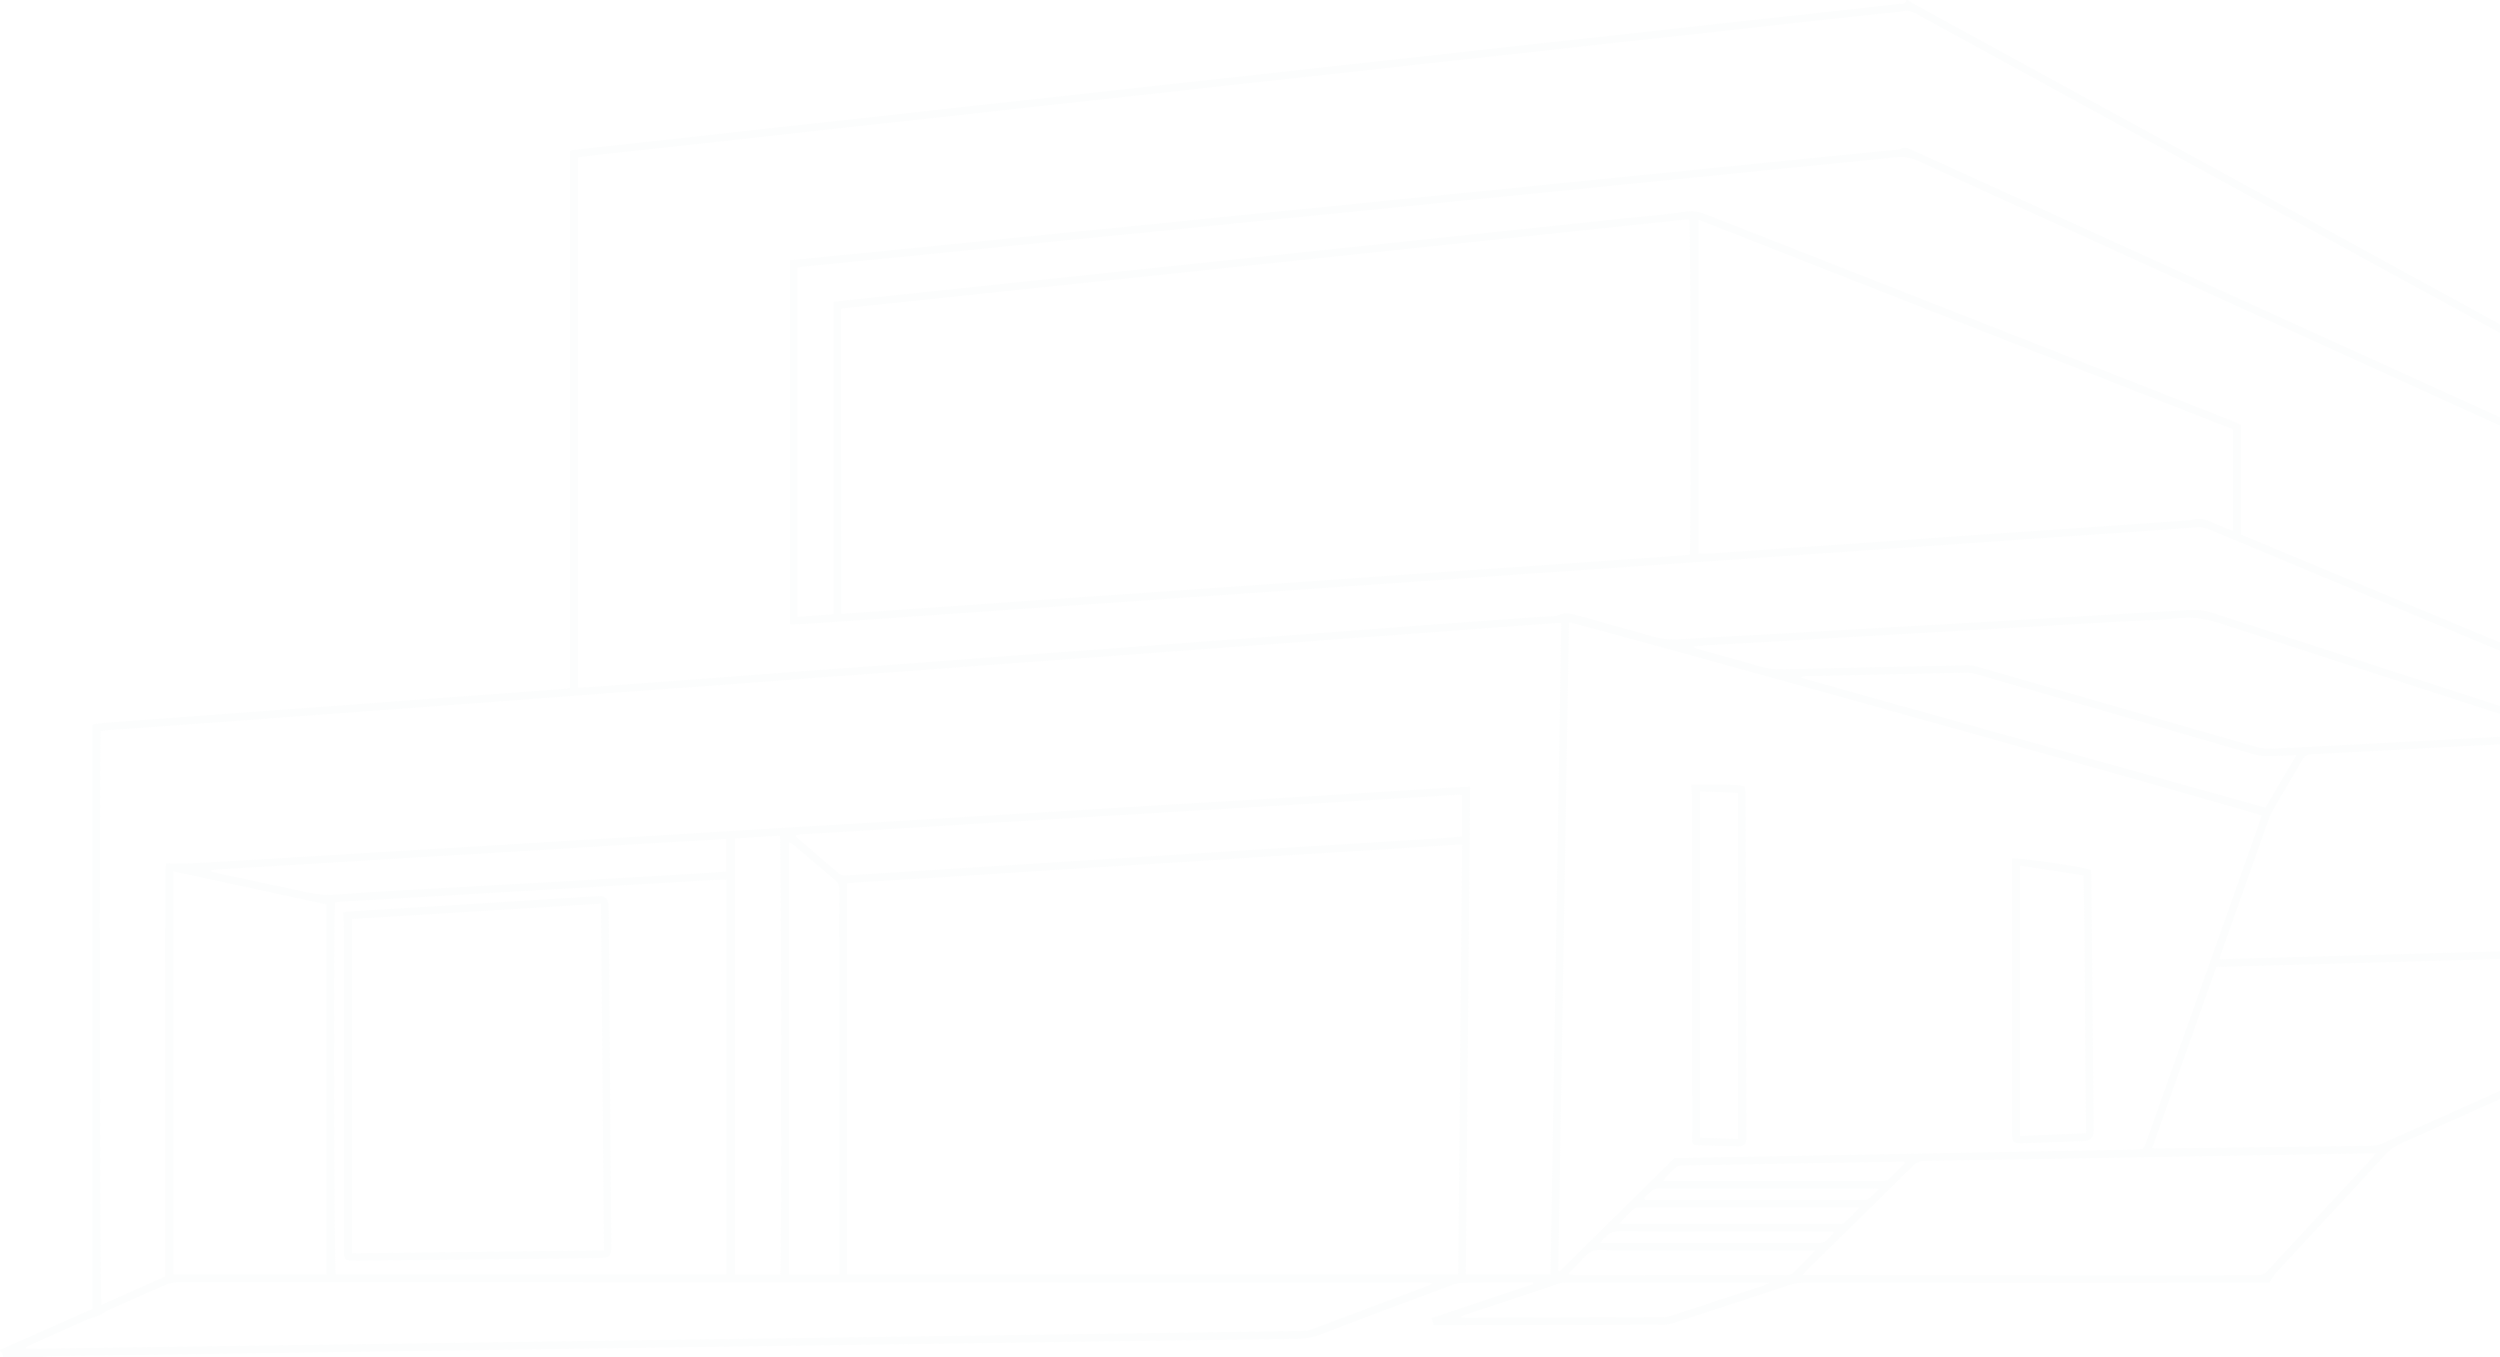 <svg width="1050" height="570" viewBox="0 0 1050 570" fill="none" xmlns="http://www.w3.org/2000/svg">
<path d="M0 566.921C10.027 562.492 20.058 558.067 30.085 553.639C32.979 552.361 35.864 551.065 38.862 549.731C38.862 467.921 38.862 386.289 38.862 304.362C40.285 304.112 41.55 303.78 42.831 303.681C51.827 302.991 60.826 302.354 69.825 301.689C83.014 300.713 96.2 299.712 109.392 298.745C121.766 297.836 134.139 296.971 146.512 296.057C159.089 295.127 171.659 294.144 184.235 293.208C193.742 292.503 203.256 291.844 212.766 291.148C221.254 290.529 229.739 289.892 238.223 289.251C238.513 289.23 238.796 289.097 239.35 288.94C239.35 213.815 239.35 138.665 239.35 63.503C239.947 63.254 240.298 63.005 240.668 62.965C254.627 61.437 268.589 59.953 282.547 58.416C296.503 56.88 310.453 55.278 324.411 53.739C338.367 52.202 352.332 50.727 366.291 49.19C380.247 47.654 394.199 46.056 408.155 44.516C420.279 43.179 432.409 41.908 444.533 40.571C458.489 39.031 472.438 37.436 486.397 35.9C498.521 34.563 510.651 33.291 522.775 31.955C536.731 30.415 550.683 28.82 564.639 27.284C576.763 25.947 588.893 24.675 601.017 23.339C614.973 21.799 628.922 20.204 642.881 18.664C655.005 17.328 667.135 16.056 679.259 14.72C693.215 13.18 707.167 11.585 721.123 10.045C733.247 8.709 745.374 7.428 757.501 6.103C770.847 4.65 784.196 3.2 797.536 1.669C798.682 1.537 800.412 2.002 800.677 0C800.883 0 801.086 0 801.292 0C802.231 0.61 803.134 1.281 804.113 1.817C897.376 52.806 990.645 103.785 1083.91 154.758C1085.16 155.439 1086.44 156.061 1087.78 156.748C1087.6 166.029 1087.44 175.347 1087.24 184.665C1086.92 199.536 1086.56 214.403 1086.21 229.274C1085.66 253.167 1085.11 277.06 1084.56 300.956C1084.51 303.007 1084.55 305.061 1084.45 307.109C1084.39 308.294 1084.13 309.47 1083.95 310.693C1081 310.909 1078.35 311.146 1075.69 311.284C1062.28 311.986 1048.86 312.636 1035.45 313.35C1013.95 314.493 992.449 315.703 970.944 316.775C968.915 316.876 967.853 317.622 966.889 319.3C962.958 326.145 958.851 332.889 954.919 339.732C953.808 341.669 952.943 343.775 952.192 345.884C945.868 363.643 939.597 381.424 933.313 399.198C932.944 400.242 932.623 401.301 932.112 402.872C1018.33 400.531 1104.17 398.006 1190.21 395.644C1190.5 396.645 1190.73 397.474 1191 398.419C1189.69 399.044 1188.6 399.586 1187.49 400.082C1127.83 426.802 1068.16 453.522 1008.48 480.208C1005.75 481.427 1003.55 483.019 1001.49 485.295C989.779 498.213 977.843 510.928 965.984 523.71C962.635 527.319 959.245 530.892 955.96 534.556C954.981 535.649 954.285 536.995 953.109 538.747C952.463 538.747 951.148 538.747 949.833 538.747C885.836 538.732 821.837 538.719 757.84 538.685C755.666 538.685 753.634 539.003 751.544 539.699C735.214 545.134 718.851 550.461 702.485 555.779C701.343 556.152 700.093 556.361 698.892 556.367C667.612 556.466 636.33 556.528 605.05 556.595C604.133 556.598 603.218 556.595 602.132 556.595C601.861 555.653 601.617 554.806 601.266 553.593C615.564 548.807 629.775 544.053 643.983 539.298C643.956 539.089 643.928 538.88 643.9 538.67C643.044 538.67 642.188 538.67 641.333 538.67C632.614 538.67 623.898 538.624 615.179 538.71C613.483 538.729 611.7 539.027 610.115 539.616C591.581 546.504 573.047 553.393 554.596 560.5C551.456 561.71 548.405 562.277 545.114 562.317C518.453 562.637 491.788 562.988 465.126 563.358C405.751 564.177 346.378 565.008 287.002 565.84C258.494 566.237 229.985 566.643 201.479 567.041C141.796 567.875 82.115 568.704 22.431 569.553C20.498 569.581 18.568 569.846 16.637 570C11.508 570 6.379 570 1.253 570C1.087 569.058 1.275 567.937 0.022 567.536C0 567.33 0 567.124 0 566.921ZM1081.36 306.594C1081.36 304.916 1081.34 303.697 1081.36 302.477C1081.61 290.785 1081.86 279.095 1082.12 267.403C1082.9 232.227 1083.66 197.051 1084.53 161.878C1084.59 159.451 1083.81 158.275 1081.73 157.142C989.333 106.704 896.963 56.205 804.611 5.681C802.804 4.693 801.117 4.28 799.067 4.693C796.865 5.136 794.593 5.223 792.349 5.466C780.222 6.778 768.095 8.071 755.971 9.408C742.015 10.947 728.063 12.542 714.107 14.082C701.983 15.419 689.853 16.69 677.729 18.027C663.773 19.567 649.821 21.162 635.865 22.698C623.741 24.035 611.611 25.306 599.487 26.643C585.531 28.183 571.582 29.778 557.623 31.317C545.499 32.654 533.369 33.923 521.245 35.259C507.289 36.799 493.34 38.397 479.381 39.934C465.425 41.47 451.46 42.945 437.501 44.482C423.546 46.019 409.596 47.62 395.637 49.157C381.681 50.693 367.716 52.162 353.758 53.702C336.135 55.648 318.516 57.656 300.893 59.599C285.001 61.351 269.103 63.041 253.207 64.778C249.769 65.154 246.339 65.61 242.832 66.035C242.832 140.378 242.832 214.48 242.832 288.82C244.692 288.734 246.323 288.697 247.949 288.58C256.231 287.979 264.512 287.36 272.794 286.748C281.384 286.113 289.973 285.488 298.56 284.841C313.688 283.702 328.817 282.526 343.949 281.405C356.525 280.472 369.108 279.622 381.681 278.689C396.813 277.568 411.939 276.376 427.071 275.252C439.647 274.319 452.23 273.469 464.803 272.536C479.935 271.415 495.061 270.223 510.192 269.103C522.769 268.169 535.352 267.323 547.928 266.39C565.818 265.059 583.706 263.664 601.599 262.337C616.934 261.201 632.275 260.126 647.613 259.018C650.067 258.839 652.788 259.215 654.897 258.254C657.48 257.081 659.589 257.629 661.929 258.288C672.381 261.225 682.861 264.077 693.286 267.11C697.365 268.296 701.383 268.819 705.665 268.524C718.349 267.646 731.052 267.079 743.745 266.362C760.635 265.404 777.525 264.413 794.415 263.446C806.289 262.768 818.167 262.125 830.041 261.438C846.01 260.514 861.977 259.553 877.946 258.623C891.661 257.826 905.38 257.062 919.096 256.249C922.482 256.049 925.703 256.252 929.034 257.339C973.155 271.714 1017.32 285.959 1061.47 300.229C1067.91 302.299 1074.34 304.343 1081.36 306.594ZM69.803 362.63C73.763 362.63 77.023 362.775 80.268 362.605C92.349 361.971 104.426 361.247 116.504 360.527C132.365 359.578 148.227 358.59 164.088 357.635C175.55 356.946 187.015 356.287 198.477 355.594C214.034 354.654 229.585 353.681 245.141 352.742C256.81 352.04 268.478 351.39 280.146 350.685C295.703 349.746 311.253 348.764 326.81 347.824C338.577 347.113 350.35 346.457 362.116 345.752C377.981 344.8 393.842 343.815 409.704 342.86C421.166 342.171 432.631 341.512 444.093 340.819C459.649 339.88 475.2 338.906 490.757 337.97C502.425 337.268 514.093 336.612 525.761 335.913C541.829 334.949 557.897 333.97 573.961 332.988C585.935 332.255 597.908 331.504 609.878 330.771C612.288 330.623 614.702 330.53 617.451 330.395C616.848 399.016 616.25 467.163 615.653 535.317C627.697 535.317 639.331 535.317 651.221 535.317C652.739 443.991 654.288 352.878 655.732 261.675C654.663 261.675 654.051 261.635 653.444 261.681C644.55 262.331 635.656 262.987 626.761 263.652C614.086 264.597 601.411 265.564 588.733 266.504C579.226 267.209 569.713 267.874 560.206 268.576C547.426 269.521 534.65 270.494 521.87 271.443C512.464 272.139 503.056 272.804 493.651 273.5C480.871 274.448 468.094 275.422 455.315 276.367C445.909 277.063 436.501 277.722 427.095 278.424C411.967 279.554 396.838 280.724 381.709 281.842C369.237 282.766 356.759 283.619 344.285 284.543C329.156 285.667 314.03 286.855 298.898 287.976C286.325 288.909 273.742 289.756 261.169 290.692C243.38 292.013 225.598 293.393 207.809 294.726C191.35 295.961 174.888 297.168 158.43 298.388C138.902 299.832 119.376 301.288 99.848 302.717C81.752 304.041 63.652 305.332 45.556 306.65C44.453 306.73 43.36 306.936 42.335 307.072C41.707 311.306 41.91 545.577 42.594 548.062C51.571 544.062 60.499 540.084 69.4 536.117C69.4 534.445 69.4 533.115 69.4 531.785C69.4 494.037 69.4 456.287 69.4 418.54C69.4 400.999 69.391 383.459 69.418 365.919C69.418 364.77 69.683 363.616 69.803 362.63ZM614.086 354.796C612.969 354.796 612.171 354.753 611.383 354.802C596.55 355.735 581.717 356.684 566.88 357.614C555.831 358.307 544.779 358.963 533.729 359.665C519.201 360.588 504.678 361.558 490.15 362.476C478.691 363.2 467.229 363.843 455.77 364.57C438.071 365.691 420.378 366.877 402.678 367.994C387.947 368.924 373.209 369.79 358.477 370.698C357.588 370.754 356.71 370.963 355.845 371.095C355.845 425.943 355.845 480.556 355.845 535.317C441.402 535.317 526.756 535.317 612.448 535.317C612.993 475.071 613.538 415.029 614.086 354.796ZM703.31 486.317C705.292 486.317 706.706 486.339 708.119 486.314C752.612 485.501 797.108 484.685 841.602 483.866C859.954 483.527 878.306 483.195 896.655 482.838C900.346 482.767 900.346 482.717 901.599 479.179C911.002 452.635 920.407 426.09 929.81 399.543C936.17 381.581 942.534 363.622 948.888 345.656C949.258 344.613 949.556 343.547 949.883 342.519C947.047 341.031 661.701 261.361 658.961 261.389C657.437 352.145 655.926 442.916 654.46 533.688C654.66 533.783 654.86 533.879 655.064 533.971C671.221 518.014 687.381 502.05 703.31 486.317ZM903.909 482.194C905.118 482.262 905.91 482.351 906.704 482.342C936.435 481.994 966.169 481.655 995.9 481.236C997.578 481.212 999.36 480.793 1000.9 480.115C1013.37 474.622 1025.79 469.026 1038.23 463.456C1084.69 442.642 1131.16 421.828 1177.62 401.015C1178.59 400.581 1179.54 400.122 1180.5 399.675C1180.43 399.478 1180.36 399.284 1180.29 399.087C1097.14 401.434 1013.99 403.777 930.844 406.124C921.808 431.618 912.904 456.777 903.909 482.194ZM10.84 565.738C10.871 565.984 10.905 566.231 10.935 566.474C12.028 566.474 13.118 566.486 14.211 566.471C58.822 565.849 103.432 565.227 148.045 564.605C191.938 563.992 235.831 563.376 279.724 562.763C338.694 561.941 397.66 561.119 456.629 560.297C486.779 559.875 516.932 559.459 547.081 559.013C548.282 558.994 549.554 558.856 550.665 558.443C567.081 552.324 583.475 546.15 599.872 539.976C600.484 539.745 601.054 539.4 601.645 539.107C600.34 538.652 599.145 538.652 597.951 538.652C524.102 538.636 450.253 538.624 376.408 538.609C275.79 538.584 175.172 538.553 74.554 538.575C72.876 538.575 71.081 538.947 69.542 539.612C61.26 543.181 53.04 546.886 44.813 550.587C43.816 551.037 42.945 551.758 41.993 552.315C41.581 552.558 41.122 552.743 40.666 552.894C39.413 553.31 38.102 553.581 36.898 554.107C30.143 557.076 23.417 560.106 16.68 563.114C14.732 563.983 12.786 564.864 10.84 565.738ZM72.756 365.971C72.756 422.78 72.756 478.936 72.756 535.181C94.334 535.181 115.707 535.181 137.144 535.181C137.144 483.296 137.144 431.63 137.144 379.853C115.697 375.231 94.393 370.637 72.756 365.971ZM305.142 369.509C303.661 369.509 302.35 369.445 301.047 369.519C288.154 370.264 275.26 371.04 262.367 371.788C250.597 372.472 238.827 373.122 227.057 373.805C210.275 374.778 193.493 375.773 176.711 376.749C165.455 377.405 154.197 378.036 142.941 378.702C142.162 378.748 141.392 378.991 140.693 379.13C140.031 385.35 140.33 533.016 140.995 535.234C195.682 535.234 250.381 535.234 305.145 535.234C305.142 479.887 305.142 424.76 305.142 369.509ZM756.938 535.56C758.486 535.56 759.281 535.56 760.075 535.56C822.72 535.572 885.369 535.578 948.014 535.631C949.787 535.631 951.053 535.169 952.278 533.839C966.812 518.091 981.405 502.395 995.977 486.681C996.497 486.12 996.944 485.486 997.787 484.43C996.042 484.43 994.85 484.411 993.659 484.433C961.508 484.984 929.354 485.544 897.203 486.096C867.678 486.604 838.157 487.13 808.632 487.561C806.394 487.595 804.83 488.282 803.26 489.837C788.605 504.329 773.877 518.746 759.173 533.189C758.597 533.758 758.064 534.365 756.938 535.56ZM1073.59 308.137C1073.63 307.937 1073.68 307.734 1073.73 307.534C1072.72 307.198 1071.72 306.85 1070.71 306.523C1024.71 291.665 978.699 276.853 932.734 261.9C927.31 260.135 922.042 259.024 916.248 259.581C907.175 260.456 898.034 260.647 888.928 261.161C871.835 262.128 854.745 263.125 837.655 264.105C825.885 264.779 814.115 265.426 802.345 266.106C786.176 267.039 770.01 268.009 753.837 268.933C741.35 269.648 728.863 270.307 716.376 271.015C714.606 271.117 712.841 271.344 711.077 271.514C711.81 272.185 712.561 272.444 713.325 272.659C722.302 275.163 731.292 277.611 740.248 280.191C742.849 280.94 745.423 281.195 748.117 281.131C774.154 280.518 800.19 279.957 826.227 279.428C827.628 279.4 829.087 279.609 830.439 279.997C869.412 291.203 908.373 302.465 947.355 313.643C949.473 314.25 951.785 314.561 953.983 314.465C966.581 313.917 979.17 313.212 991.762 312.547C1014.59 311.343 1037.42 310.133 1060.25 308.916C1064.69 308.679 1069.14 308.399 1073.59 308.137ZM614.074 333.939C613.513 333.859 613.215 333.764 612.922 333.779C602.381 334.401 591.836 335.026 581.295 335.667C565.738 336.612 550.185 337.579 534.628 338.518C522.96 339.221 511.288 339.876 499.623 340.575C483.657 341.533 467.694 342.522 451.728 343.482C440.368 344.166 429.004 344.822 417.644 345.509C401.985 346.457 386.327 347.43 370.669 348.372C359.309 349.056 347.945 349.7 336.585 350.383C335.809 350.43 335.039 350.645 334.128 350.808C334.405 351.279 334.497 351.597 334.71 351.778C340.618 356.862 346.51 361.965 352.492 366.963C353.167 367.526 354.361 367.711 355.3 367.677C358.988 367.539 362.667 367.24 366.353 367.009C385.896 365.777 405.443 364.549 424.986 363.317C447.907 361.876 470.828 360.434 493.752 358.99C509.918 357.974 526.088 356.942 542.254 355.939C563.642 354.614 585.032 353.315 606.42 351.988C608.935 351.831 611.445 351.55 614.077 351.316C614.074 345.398 614.074 339.787 614.074 333.939ZM352.495 535.289C352.495 533.823 352.495 532.518 352.495 531.212C352.495 487.001 352.495 442.79 352.495 398.579C352.495 390.271 352.458 381.96 352.526 373.651C352.539 371.982 352.098 370.8 350.768 369.691C344.94 364.829 339.214 359.849 333.432 354.932C332.875 354.457 332.194 354.134 331.452 353.663C331.452 414.404 331.452 474.776 331.452 535.286C338.478 535.289 345.291 535.289 352.495 535.289ZM964.562 317.052C962.641 317.194 961.428 317.344 960.215 317.363C955.538 317.434 950.926 318.099 946.21 316.719C907.587 305.446 868.919 294.329 830.251 283.212C828.613 282.741 826.836 282.535 825.128 282.56C816.621 282.677 808.118 282.926 799.612 283.105C786.29 283.385 772.965 283.64 759.644 283.939C758.668 283.961 757.544 283.653 756.402 284.687C821.593 302.914 886.437 321.049 951.453 339.227C955.754 331.956 959.959 324.84 964.562 317.052ZM327.724 535.286C328.368 531.588 328.211 353.238 327.567 351.002C324.421 351.172 321.253 351.319 318.088 351.52C314.957 351.72 311.832 351.978 308.667 352.216C308.667 413.4 308.667 474.255 308.667 535.286C315.166 535.286 321.462 535.286 327.724 535.286ZM305.077 366.082C305.077 361.349 305.077 356.909 305.077 352.351C299.511 352.677 294.194 352.989 288.877 353.3C277.212 353.986 265.544 354.658 253.882 355.36C238.226 356.302 222.574 357.278 206.919 358.224C195.254 358.926 183.586 359.588 171.924 360.293C156.475 361.226 141.026 362.199 125.577 363.129C114.013 363.825 102.45 364.475 90.886 365.168C90.089 365.214 89.304 365.445 88.516 365.592C88.891 366.122 89.174 366.236 89.467 366.298C100.978 368.783 112.48 371.317 124.01 373.725C129.373 374.846 134.588 376.238 140.315 375.795C158.402 374.387 176.529 373.553 194.644 372.518C207.233 371.801 219.825 371.138 232.411 370.415C253.186 369.223 273.958 368.004 294.733 366.787C298.095 366.584 301.46 366.328 305.077 366.082ZM613.683 552.869C613.711 553.014 613.738 553.162 613.766 553.307C614.434 553.347 615.102 553.42 615.77 553.417C643.238 553.365 670.703 553.31 698.172 553.22C699.378 553.217 700.638 553.039 701.783 552.666C714.83 548.429 727.859 544.142 740.888 539.856C741.421 539.68 741.914 539.375 743.083 538.815C741.966 538.744 741.6 538.701 741.23 538.701C713.353 538.689 685.475 538.67 657.597 538.695C656.397 538.695 655.15 538.95 654.005 539.329C641.176 543.57 628.362 547.859 615.545 552.139C614.917 552.352 614.305 552.626 613.683 552.869ZM762.399 525.201C760.684 525.201 759.588 525.201 758.495 525.201C731.421 525.201 704.35 525.198 677.276 525.204C674.407 525.204 671.211 524.483 668.758 525.512C666.196 526.587 664.337 529.355 662.197 531.409C660.99 532.57 659.842 533.786 658.666 534.978C659.98 535.532 660.978 535.529 661.975 535.532C690.995 535.542 720.018 535.551 749.038 535.56C749.653 535.56 750.291 535.662 750.879 535.532C751.639 535.363 752.554 535.209 753.068 534.707C756.054 531.775 758.945 528.742 762.399 525.201ZM800.042 488.593C799.925 488.374 799.808 488.153 799.692 487.934C798.676 487.934 797.656 487.919 796.641 487.937C779.535 488.22 762.433 488.501 745.328 488.793C732.527 489.012 719.722 489.237 706.921 489.492C706.028 489.511 704.883 489.486 704.301 489.991C702.352 491.691 700.296 493.341 698.572 496.008C700.12 496.008 701.213 496.008 702.306 496.008C731.194 496.008 760.081 496.008 788.968 496.008C789.787 496.008 790.615 496.076 791.422 495.974C792.001 495.9 792.691 495.749 793.088 495.374C795.446 493.154 797.733 490.859 800.042 488.593ZM680.155 513.832C680.986 513.964 681.285 514.053 681.583 514.057C711.829 514.066 742.077 514.069 772.322 514.053C773.018 514.053 773.929 514.081 774.369 513.684C776.512 511.75 778.685 509.816 780.874 507.153C779.403 507.153 778.59 507.153 777.777 507.153C748.351 507.153 718.925 507.153 689.499 507.153C688.883 507.153 688.252 507.069 687.658 507.189C687.088 507.303 686.435 507.5 686.035 507.885C684.142 509.715 682.322 511.624 680.155 513.832ZM690.469 503.1C690.629 503.402 690.786 503.707 690.946 504.008C692.042 504.008 693.138 504.008 694.234 504.008C709.298 504.008 724.359 504.008 739.423 504.008C753.462 504.008 767.498 504.018 781.536 503.987C782.626 503.984 783.938 504.012 784.754 503.454C786.216 502.453 787.38 501.015 789.122 499.325C787.478 499.245 786.502 499.155 785.526 499.155C756.322 499.149 727.12 499.149 697.916 499.149C697.3 499.149 696.669 499.063 696.075 499.177C695.407 499.309 694.665 499.485 694.148 499.888C692.861 500.883 691.688 502.019 690.469 503.1ZM770.127 517.884C770.028 517.666 769.927 517.447 769.828 517.228C768.831 517.228 767.83 517.228 766.833 517.228C737.834 517.228 708.836 517.296 679.841 517.145C676.045 517.127 674.324 519.233 672.098 522.057C673.505 522.057 674.413 522.057 675.318 522.057C704.624 522.057 733.927 522.057 763.234 522.057C763.745 522.057 764.277 522.143 764.767 522.029C765.432 521.875 766.198 521.724 766.685 521.302C767.901 520.246 768.988 519.033 770.127 517.884Z" fill="#DFE9EE" fill-opacity="0.1"/>
<path d="M331.726 262.226C331.726 211.173 331.726 160.344 331.726 109.349C334.58 109.054 337.308 108.761 340.039 108.493C355.442 106.975 370.85 105.488 386.253 103.945C403.592 102.208 420.925 100.41 438.265 98.67C451.525 97.34 464.791 96.077 478.051 94.75C493.45 93.207 508.847 91.612 524.25 90.069C535.468 88.945 546.696 87.883 557.915 86.759C571.277 85.419 584.632 84.031 597.994 82.694C609.212 81.57 620.437 80.502 631.659 79.378C645.021 78.041 658.376 76.656 671.738 75.316C682.956 74.192 694.181 73.117 705.403 71.996C716.724 70.863 728.041 69.684 739.361 68.55C750.478 67.436 761.599 66.352 772.719 65.252C781.084 64.424 789.448 63.59 797.81 62.755C800.082 61.221 802.04 62.546 804.035 63.454C887.434 101.374 970.833 139.3 1054.23 177.222C1055.35 177.731 1056.46 178.254 1057.69 178.824C1057.69 211.136 1057.69 243.408 1057.69 276.059C1056.53 275.837 1055.54 275.772 1054.66 275.446C1053.42 274.99 1052.27 274.285 1051.05 273.774C1010.1 256.68 969.149 239.608 928.215 222.493C926.367 221.72 924.57 221.344 922.562 221.492C908.449 222.517 894.334 223.484 880.218 224.46C870.295 225.147 860.372 225.803 850.45 226.493C836.744 227.444 823.04 228.421 809.334 229.375C799.618 230.053 789.898 230.709 780.182 231.383C766.167 232.356 752.156 233.348 738.145 234.318C728.429 234.992 718.709 235.642 708.99 236.316C695.08 237.283 681.171 238.269 667.258 239.235C657.437 239.916 647.616 240.569 637.798 241.252C623.99 242.213 610.182 243.196 596.374 244.153C586.452 244.843 576.529 245.499 566.606 246.189C552.9 247.14 539.197 248.116 525.49 249.071C515.774 249.749 506.055 250.401 496.338 251.079C482.324 252.055 468.313 253.047 454.302 254.017C444.277 254.709 434.25 255.362 424.226 256.058C410.621 257.004 397.019 257.983 383.418 258.931C373.701 259.609 363.982 260.268 354.265 260.933C347.923 261.367 341.581 261.801 335.236 262.214C334.208 262.282 333.183 262.226 331.726 262.226ZM353.323 257.73C354.072 257.73 354.481 257.755 354.884 257.727C363.169 257.158 371.451 256.579 379.736 256.003C389.246 255.344 398.759 254.691 408.269 254.026C421.766 253.08 435.263 252.113 448.763 251.174C458.889 250.469 469.015 249.81 479.141 249.108C492.945 248.153 506.75 247.171 520.555 246.21C530.373 245.527 540.194 244.88 550.009 244.19C566.166 243.057 582.32 241.881 598.477 240.76C611.771 239.836 625.071 238.98 638.365 238.065C658.613 236.67 678.862 235.254 699.107 233.837C702.657 233.588 706.201 233.286 709.664 233.015C710.363 229.061 710.181 94.479 709.427 92.046C590.802 104.543 472.112 117.048 353.326 129.563C353.323 172.391 353.323 214.917 353.323 257.73ZM350.091 126.767C353.761 126.357 357.101 125.963 360.444 125.612C371.047 124.5 381.65 123.413 392.25 122.298C403.26 121.14 414.266 119.961 425.273 118.8C435.771 117.692 446.272 116.601 456.771 115.493C467.574 114.353 478.377 113.193 489.18 112.053C499.78 110.935 510.383 109.842 520.986 108.724C531.789 107.585 542.592 106.424 553.396 105.285C563.996 104.17 574.602 103.077 585.202 101.962C596.109 100.813 607.011 99.643 617.919 98.495C628.417 97.389 638.919 96.305 649.42 95.2C660.43 94.042 671.436 92.865 682.442 91.704C690.903 90.811 699.4 90.168 707.808 88.924C710.929 88.462 713.531 88.881 716.336 89.98C790.052 118.933 863.781 147.845 937.509 176.767C938.636 177.21 939.738 177.718 941.114 178.313C941.114 193.688 941.114 209.039 941.114 224.464C978.431 240.021 1015.5 255.473 1052.57 270.919C1053.03 271.113 1053.53 271.233 1054.02 271.369C1054.1 271.391 1054.21 271.301 1054.3 271.249C1054.38 271.2 1054.45 271.135 1054.52 271.076C1054.52 241.052 1054.52 211.028 1054.52 180.921C1053.33 180.342 1052.24 179.791 1051.13 179.286C969.223 142.053 887.308 104.838 805.439 67.522C802.179 66.035 799.1 65.671 795.652 66.081C788.426 66.94 781.176 67.584 773.935 68.307C764.856 69.213 755.777 70.099 746.701 71.008C735.279 72.15 723.857 73.317 712.435 74.46C701.318 75.572 690.198 76.659 679.08 77.773C667.862 78.9 656.649 80.064 645.43 81.185C634.211 82.306 622.986 83.372 611.768 84.499C598.511 85.829 585.257 87.218 572 88.545C558.639 89.882 545.271 91.15 531.912 92.49C516.614 94.023 501.323 95.618 486.024 97.152C472.663 98.492 459.295 99.751 445.934 101.094C428.598 102.833 411.264 104.638 393.928 106.372C376.488 108.118 359.041 109.805 341.6 111.533C339.383 111.751 337.173 112.056 334.928 112.324C334.928 161.32 334.928 210.092 334.928 259.088C340.023 258.713 344.888 258.352 350.091 257.967C350.091 214.12 350.091 170.559 350.091 126.767ZM713.371 232.488C715.237 232.488 716.954 232.587 718.66 232.473C729.399 231.749 740.134 230.967 750.872 230.222C760.792 229.532 770.718 228.886 780.637 228.187C796.693 227.059 812.745 225.886 828.8 224.771C842.199 223.842 855.601 222.982 868.999 222.062C886.181 220.879 903.36 219.669 920.543 218.468C924.326 216.996 927.565 218.677 930.872 220.18C933.076 221.181 935.36 222.009 937.848 223.01C937.848 208.602 937.848 194.578 937.848 180.327C863.125 151.017 788.38 121.701 713.371 92.277C713.371 139.238 713.371 185.836 713.371 232.488Z" fill="#DFE9EE" fill-opacity="0.1"/>
<path d="M710.311 329.53C715.428 329.53 720.129 329.511 724.827 329.539C726.363 329.548 727.9 329.681 729.436 329.764C732.936 329.952 733.09 330.099 733.106 333.496C733.14 340.779 733.17 348.061 733.189 355.344C733.297 395.86 733.398 436.372 733.503 476.888C733.503 477.402 733.527 477.913 733.5 478.428C733.404 480.343 732.401 481.476 730.507 481.449C724.765 481.359 719.024 481.211 713.288 480.993C710.887 480.9 710.751 480.654 710.674 478.224C710.65 477.405 710.668 476.583 710.668 475.764C710.668 429.299 710.674 382.834 710.653 336.372C710.656 334.139 710.437 331.916 710.311 329.53ZM713.993 332.378C713.993 381.063 713.993 429.318 713.993 477.843C719.439 478.012 724.716 478.178 729.981 478.345C729.981 429.718 729.981 381.47 729.981 332.997C724.541 332.785 719.452 332.587 713.993 332.378Z" fill="#DFE9EE" fill-opacity="0.1"/>
<path d="M845.044 360.573C847.547 360.056 874.917 364.062 878.183 365.365C878.242 366.258 878.356 367.262 878.365 368.265C878.697 403.74 879.027 439.215 879.344 474.689C879.372 477.775 878.214 479.099 875.135 479.228C866.124 479.607 857.109 479.915 848.092 480.205C846.075 480.269 845.17 479.33 845.05 477.313C845.007 476.599 845.041 475.878 845.041 475.161C845.041 438.146 845.041 401.132 845.041 364.117C845.044 362.91 845.044 361.7 845.044 360.573ZM848.415 363.563C848.415 401.708 848.415 439.261 848.415 477.091C857.725 476.716 866.795 476.352 876.16 475.977C875.609 439.649 875.883 403.648 875.068 367.64C866.016 366.255 857.34 364.927 848.415 363.563Z" fill="#DFE9EE" fill-opacity="0.1"/>
<path d="M144.129 383.114C147.048 382.88 149.785 382.622 152.525 382.452C163.882 381.753 175.243 381.103 186.597 380.401C201.839 379.459 217.082 378.486 232.325 377.531C238.873 377.122 245.421 376.721 251.97 376.333C253.866 376.219 255.489 377.753 255.553 379.788C255.652 382.966 255.692 386.144 255.717 389.325C256.068 434.14 256.412 478.957 256.757 523.772C256.76 524.182 256.782 524.594 256.754 525.004C256.619 527.162 255.532 528.262 253.315 528.317C248.703 528.437 244.088 528.533 239.476 528.582C209.539 528.893 179.599 529.186 149.662 529.484C148.843 529.493 148.015 529.549 147.202 529.481C145.145 529.306 144.576 528.681 144.493 526.583C144.459 525.764 144.483 524.942 144.483 524.123C144.483 479.407 144.489 434.694 144.468 389.978C144.468 387.755 144.255 385.532 144.129 383.114ZM147.848 385.966C147.848 432.933 147.848 479.536 147.848 526.402C183.179 525.992 218.289 525.586 253.666 525.176C253.251 476.463 252.841 428.203 252.425 379.53C217.396 381.685 182.748 383.819 147.848 385.966Z" fill="#DFE9EE" fill-opacity="0.1"/>
</svg>
